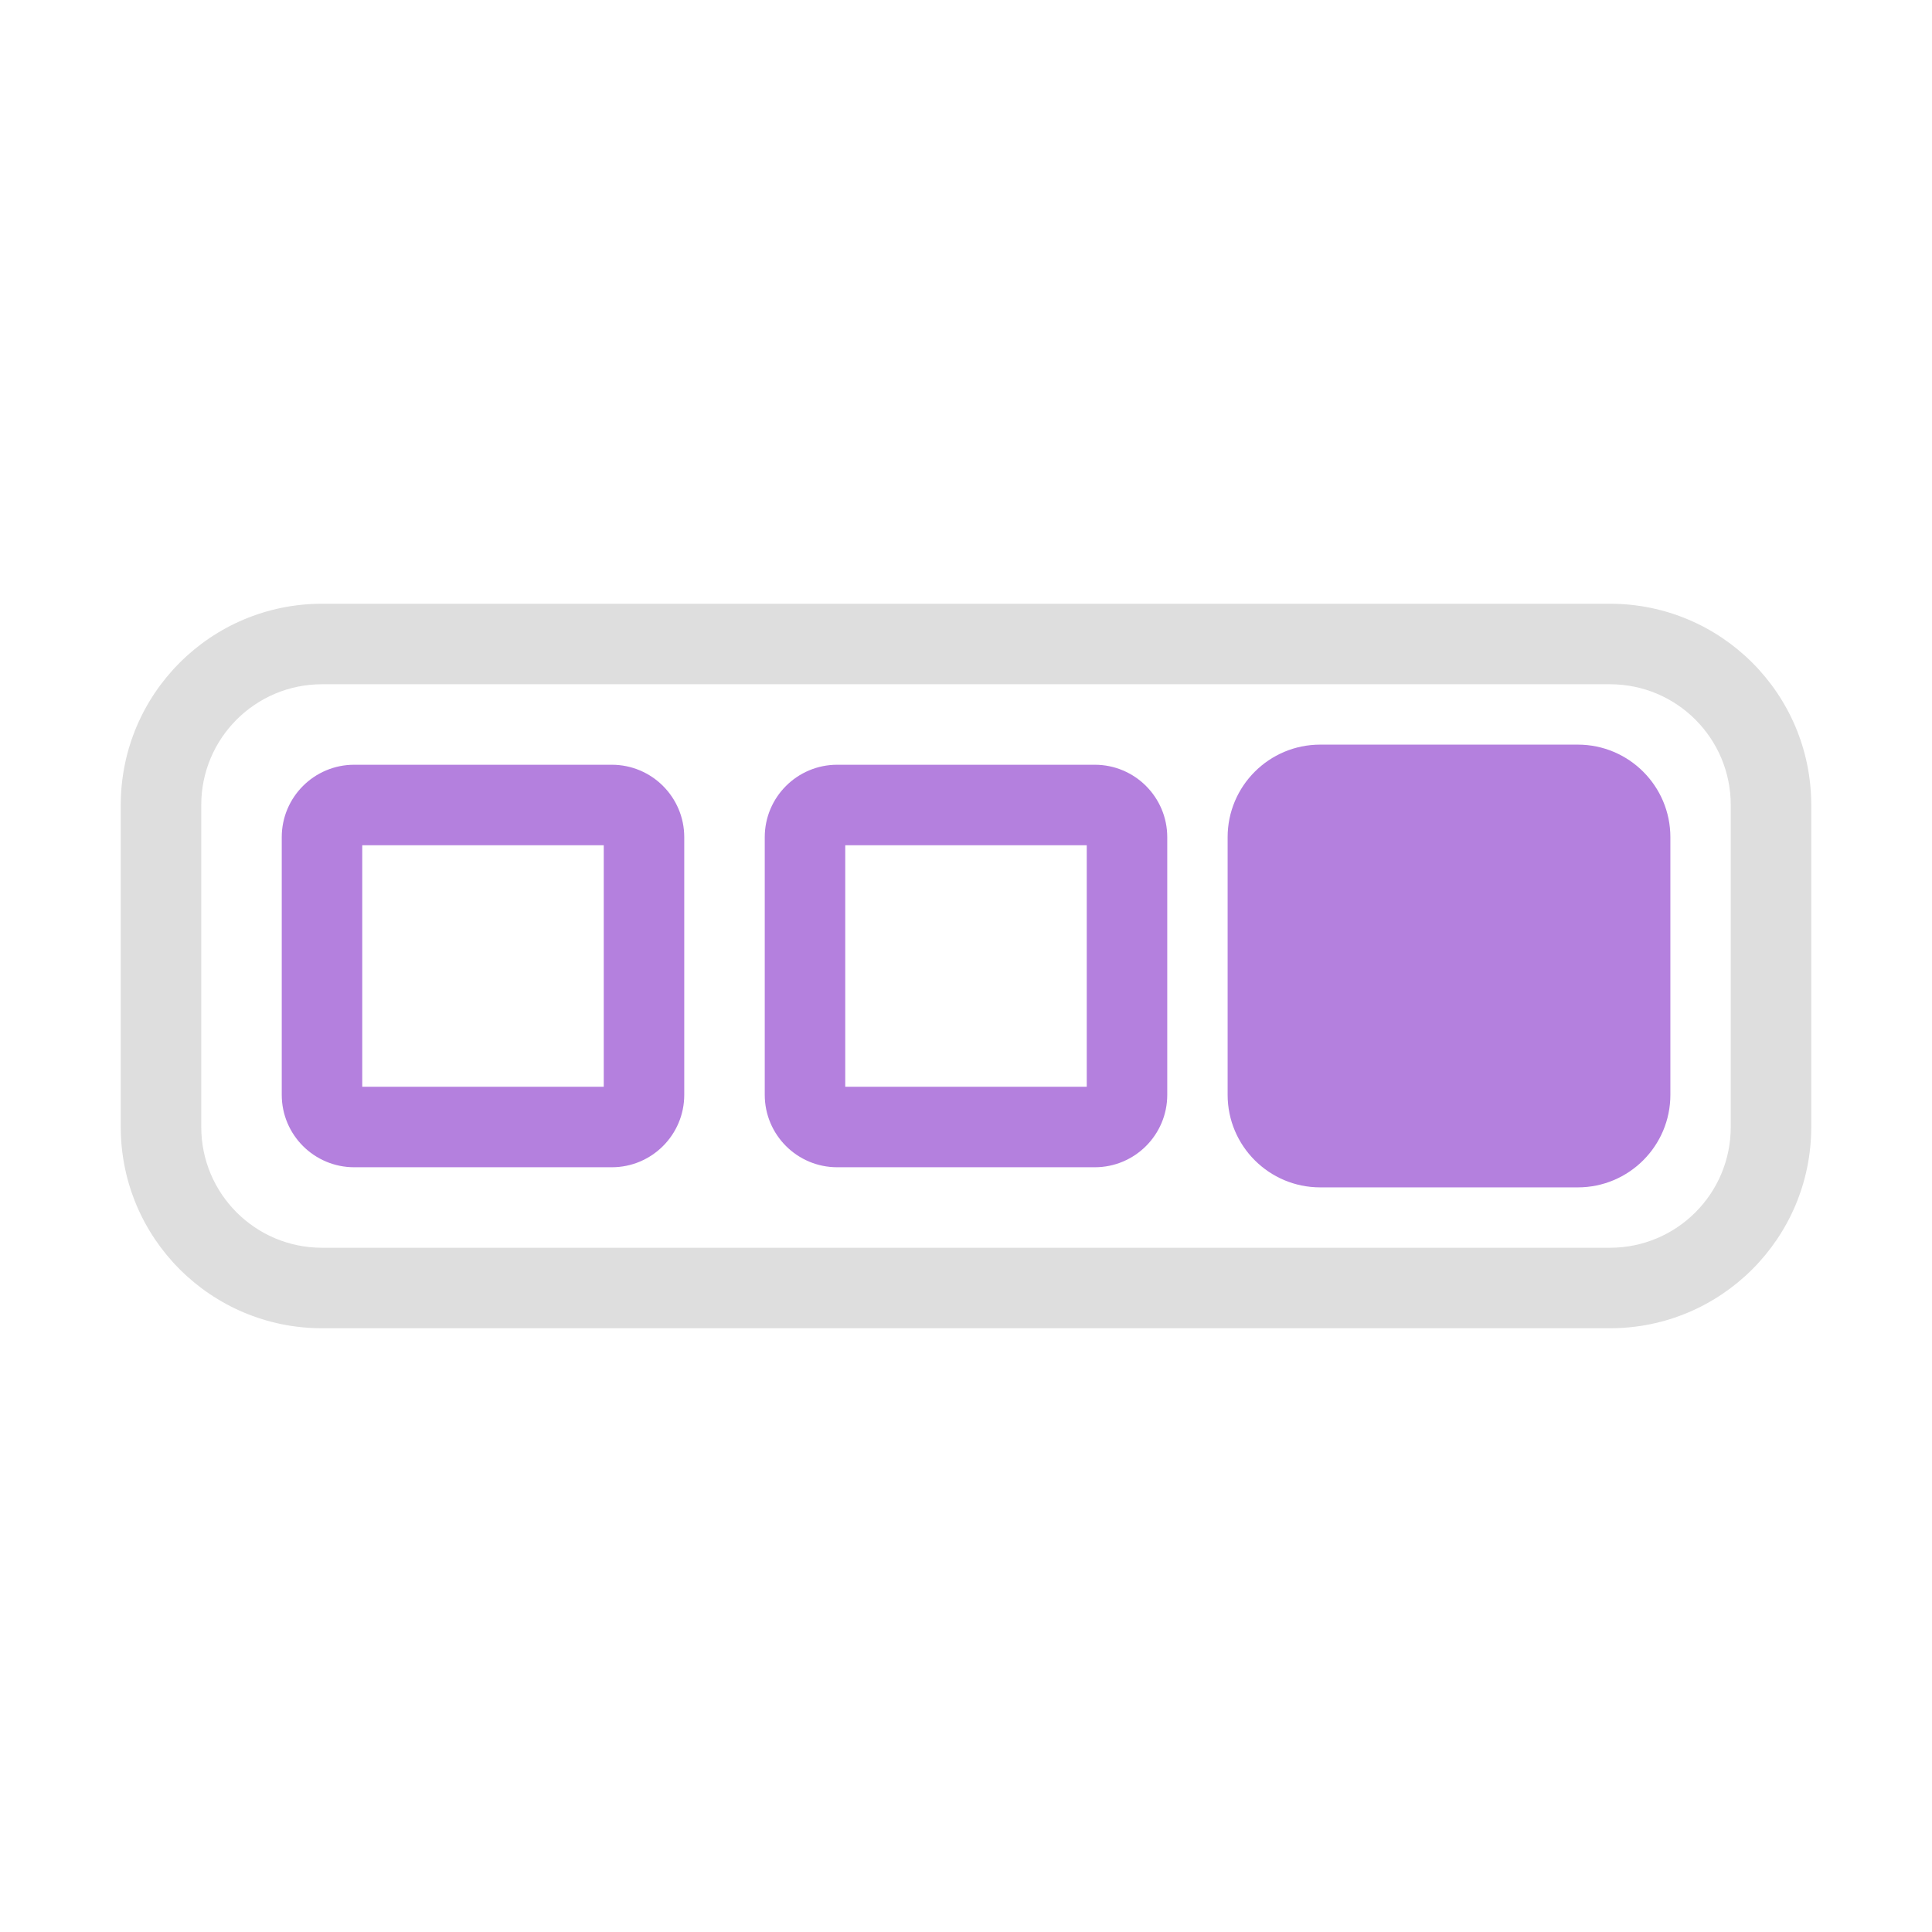 <svg width="48" height="48" viewBox="0 0 48 48" fill="none" xmlns="http://www.w3.org/2000/svg">
<path fill-rule="evenodd" clip-rule="evenodd" d="M3 20C3 17.239 5.239 15 8 15H40C42.761 15 45 17.239 45 20V28C45 30.761 42.761 33 40 33H8C5.239 33 3 30.761 3 28V20ZM8 17C6.343 17 5 18.343 5 20V28C5 29.657 6.343 31 8 31H40C41.657 31 43 29.657 43 28V20C43 18.343 41.657 17 40 17H8Z" fill="#DEDEDE"/>
<path fill-rule="evenodd" clip-rule="evenodd" d="M7 20.8C7 19.806 7.806 19 8.8 19H15.2C16.194 19 17 19.806 17 20.8V27.2C17 28.194 16.194 29 15.2 29H8.8C7.806 29 7 28.194 7 27.2V20.8ZM9 21V27H15V21H9Z" fill="#B480DE"/>
<path fill-rule="evenodd" clip-rule="evenodd" d="M19 20.8C19 19.806 19.806 19 20.8 19H27.2C28.194 19 29 19.806 29 20.8V27.2C29 28.194 28.194 29 27.2 29H20.8C19.806 29 19 28.194 19 27.2V20.8ZM21 21V27H27V21H21Z" fill="#B480DE"/>
<path d="M32 20.8C32 20.358 32.358 20 32.8 20H39.2C39.642 20 40 20.358 40 20.8V27.2C40 27.642 39.642 28 39.2 28H32.8C32.358 28 32 27.642 32 27.2V20.8Z" fill="#B480DE"/>
<path fill-rule="evenodd" clip-rule="evenodd" d="M30.5 20.8C30.5 19.53 31.53 18.5 32.8 18.5H39.2C40.47 18.5 41.5 19.53 41.5 20.8V27.2C41.5 28.47 40.47 29.5 39.2 29.5H32.8C31.53 29.5 30.5 28.47 30.5 27.2V20.8ZM33.5 21.5V26.5H38.5V21.5H33.5Z" fill="#B480DE"/>
</svg>
